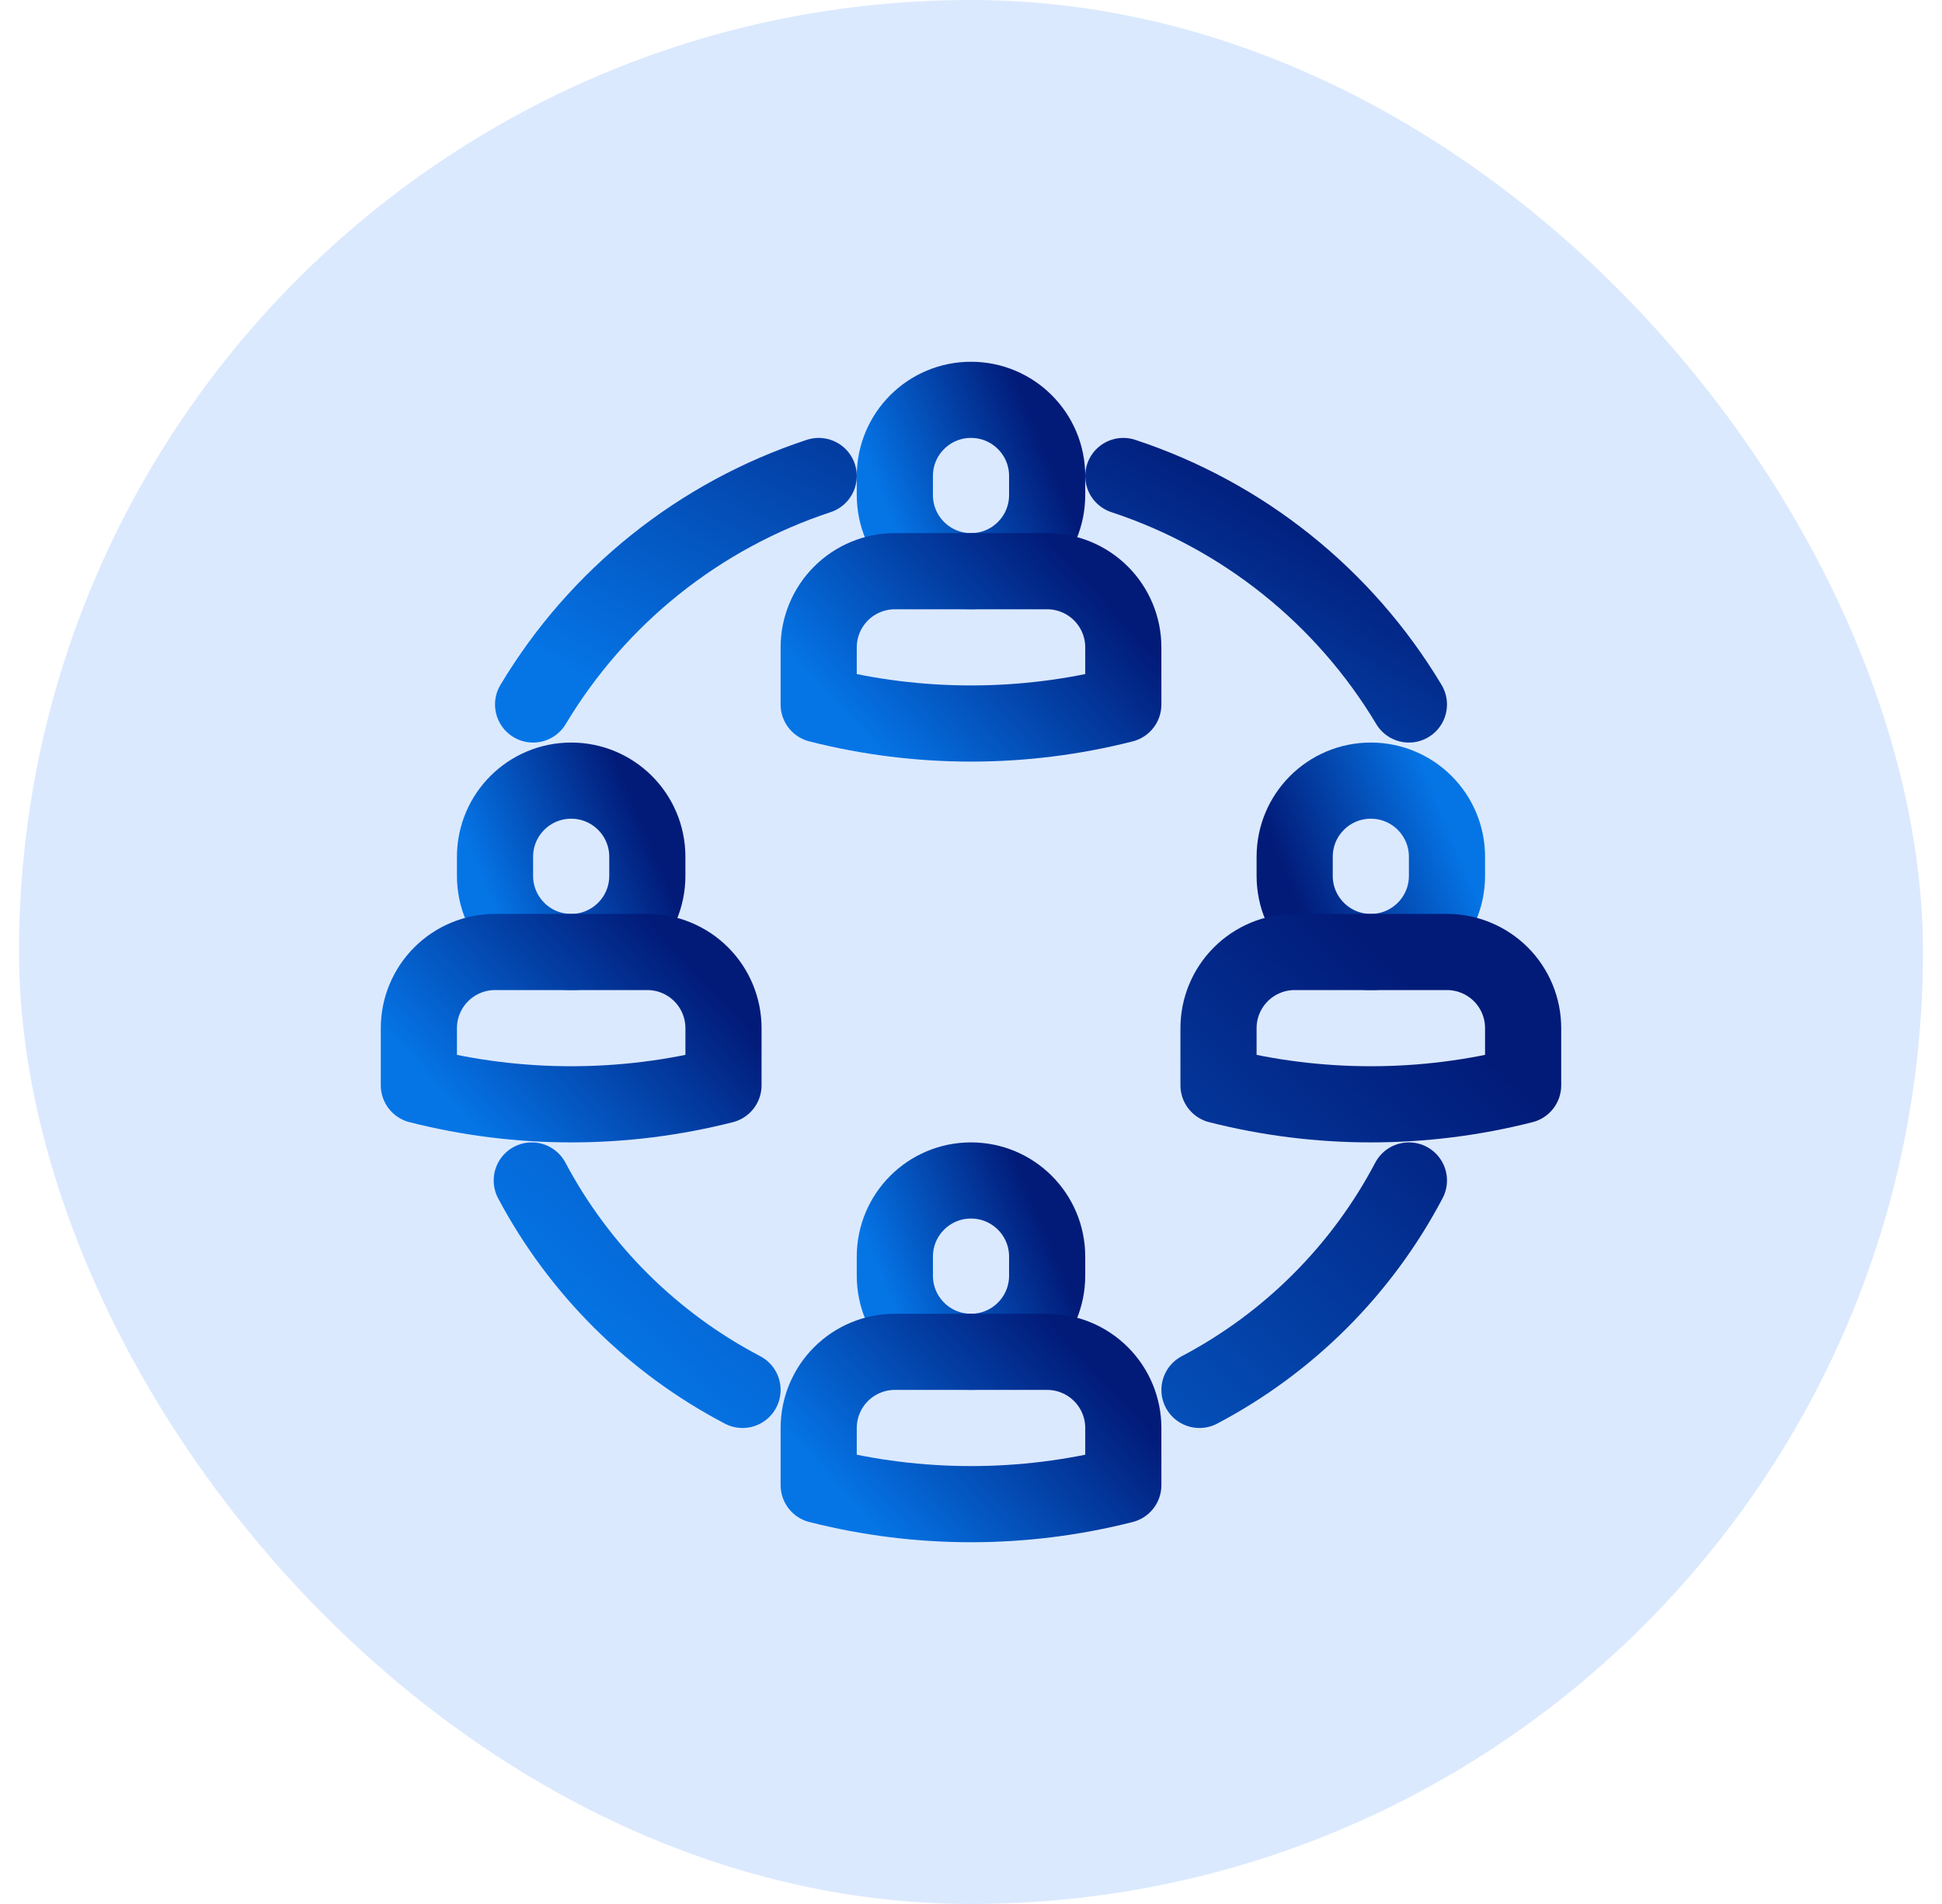 <svg width="51" height="50" viewBox="0 0 51 50" fill="none" xmlns="http://www.w3.org/2000/svg">
<rect x="0.5" width="50" height="50" rx="25" fill="#DBE9FE"/>
<path d="M14 18.5C15.699 15.664 18.361 13.535 21.5 12.5M37 18.5C35.301 15.664 32.639 13.535 29.5 12.5" stroke="url(#paint0_linear_12262_142216)" stroke-width="2" stroke-linecap="round" stroke-linejoin="round"/>
<path d="M27.5 12.5C27.5 11.395 26.605 10.5 25.5 10.5C24.395 10.5 23.5 11.395 23.5 12.5V13C23.5 14.105 24.395 15 25.5 15C26.605 15 27.5 14.105 27.5 13V12.5Z" stroke="url(#paint1_linear_12262_142216)" stroke-width="2" stroke-linecap="round" stroke-linejoin="round"/>
<path d="M29.5 18.5C26.875 19.167 24.125 19.167 21.5 18.5V17C21.5 16.47 21.711 15.961 22.086 15.586C22.461 15.211 22.97 15 23.5 15H27.5C28.03 15 28.539 15.211 28.914 15.586C29.289 15.961 29.5 16.47 29.5 17V18.5Z" stroke="url(#paint2_linear_12262_142216)" stroke-width="2" stroke-linecap="round" stroke-linejoin="round"/>
<path d="M27.5 33C27.5 31.895 26.605 31 25.5 31C24.395 31 23.5 31.895 23.5 33V33.5C23.5 34.605 24.395 35.5 25.5 35.5C26.605 35.5 27.5 34.605 27.5 33.5V33Z" stroke="url(#paint3_linear_12262_142216)" stroke-width="2" stroke-linecap="round" stroke-linejoin="round"/>
<path d="M29.5 39C26.875 39.667 24.125 39.667 21.5 39V37.5C21.5 36.97 21.711 36.461 22.086 36.086C22.461 35.711 22.97 35.5 23.5 35.5H27.5C28.03 35.5 28.539 35.711 28.914 36.086C29.289 36.461 29.5 36.97 29.5 37.5V39Z" stroke="url(#paint4_linear_12262_142216)" stroke-width="2" stroke-linecap="round" stroke-linejoin="round"/>
<path d="M17 22.5C17 21.395 16.105 20.5 15 20.5C13.895 20.5 13 21.395 13 22.5V23C13 24.105 13.895 25 15 25C16.105 25 17 24.105 17 23V22.5Z" stroke="url(#paint5_linear_12262_142216)" stroke-width="2" stroke-linecap="round" stroke-linejoin="round"/>
<path d="M19 28.5C16.375 29.167 13.625 29.167 11 28.5V27C11 26.47 11.211 25.961 11.586 25.586C11.961 25.211 12.47 25 13 25H17C17.53 25 18.039 25.211 18.414 25.586C18.789 25.961 19 26.47 19 27V28.5Z" stroke="url(#paint6_linear_12262_142216)" stroke-width="2" stroke-linecap="round" stroke-linejoin="round"/>
<path d="M34 23C34 24.105 34.895 25 36 25C37.105 25 38 24.105 38 23V22.5C38 21.395 37.105 20.5 36 20.5C34.895 20.5 34 21.395 34 22.5V23Z" stroke="url(#paint7_linear_12262_142216)" stroke-width="2" stroke-linecap="round" stroke-linejoin="round"/>
<path d="M19.5 36.5C17.144 35.266 15.214 33.349 13.965 31M31.5 36.5C33.847 35.264 35.764 33.347 37 31M32 28.5C34.625 29.167 37.375 29.167 40 28.5V27C40 26.47 39.79 25.961 39.415 25.586C39.039 25.211 38.531 25 38 25H34C33.47 25 32.961 25.211 32.586 25.586C32.211 25.961 32 26.47 32 27V28.5Z" stroke="url(#paint8_linear_12262_142216)" stroke-width="2" stroke-linecap="round" stroke-linejoin="round"/>
<defs>
<linearGradient id="paint0_linear_12262_142216" x1="14" y1="17.18" x2="20.781" y2="5.222" gradientUnits="userSpaceOnUse">
<stop stop-color="#0575E6"/>
<stop offset="1" stop-color="#021B79"/>
</linearGradient>
<linearGradient id="paint1_linear_12262_142216" x1="23.5" y1="14.01" x2="27.652" y2="12.312" gradientUnits="userSpaceOnUse">
<stop stop-color="#0575E6"/>
<stop offset="1" stop-color="#021B79"/>
</linearGradient>
<linearGradient id="paint2_linear_12262_142216" x1="21.5" y1="18.12" x2="26.75" y2="13.29" gradientUnits="userSpaceOnUse">
<stop stop-color="#0575E6"/>
<stop offset="1" stop-color="#021B79"/>
</linearGradient>
<linearGradient id="paint3_linear_12262_142216" x1="23.5" y1="34.51" x2="27.652" y2="32.812" gradientUnits="userSpaceOnUse">
<stop stop-color="#0575E6"/>
<stop offset="1" stop-color="#021B79"/>
</linearGradient>
<linearGradient id="paint4_linear_12262_142216" x1="21.5" y1="38.62" x2="26.75" y2="33.79" gradientUnits="userSpaceOnUse">
<stop stop-color="#0575E6"/>
<stop offset="1" stop-color="#021B79"/>
</linearGradient>
<linearGradient id="paint5_linear_12262_142216" x1="13" y1="24.01" x2="17.152" y2="22.312" gradientUnits="userSpaceOnUse">
<stop stop-color="#0575E6"/>
<stop offset="1" stop-color="#021B79"/>
</linearGradient>
<linearGradient id="paint6_linear_12262_142216" x1="11" y1="28.12" x2="16.25" y2="23.29" gradientUnits="userSpaceOnUse">
<stop stop-color="#0575E6"/>
<stop offset="1" stop-color="#021B79"/>
</linearGradient>
<linearGradient id="paint7_linear_12262_142216" x1="38" y1="21.49" x2="33.848" y2="23.188" gradientUnits="userSpaceOnUse">
<stop stop-color="#0575E6"/>
<stop offset="1" stop-color="#021B79"/>
</linearGradient>
<linearGradient id="paint8_linear_12262_142216" x1="13.965" y1="33.97" x2="29.097" y2="18.211" gradientUnits="userSpaceOnUse">
<stop stop-color="#0575E6"/>
<stop offset="1" stop-color="#021B79"/>
</linearGradient>
</defs>
</svg>
